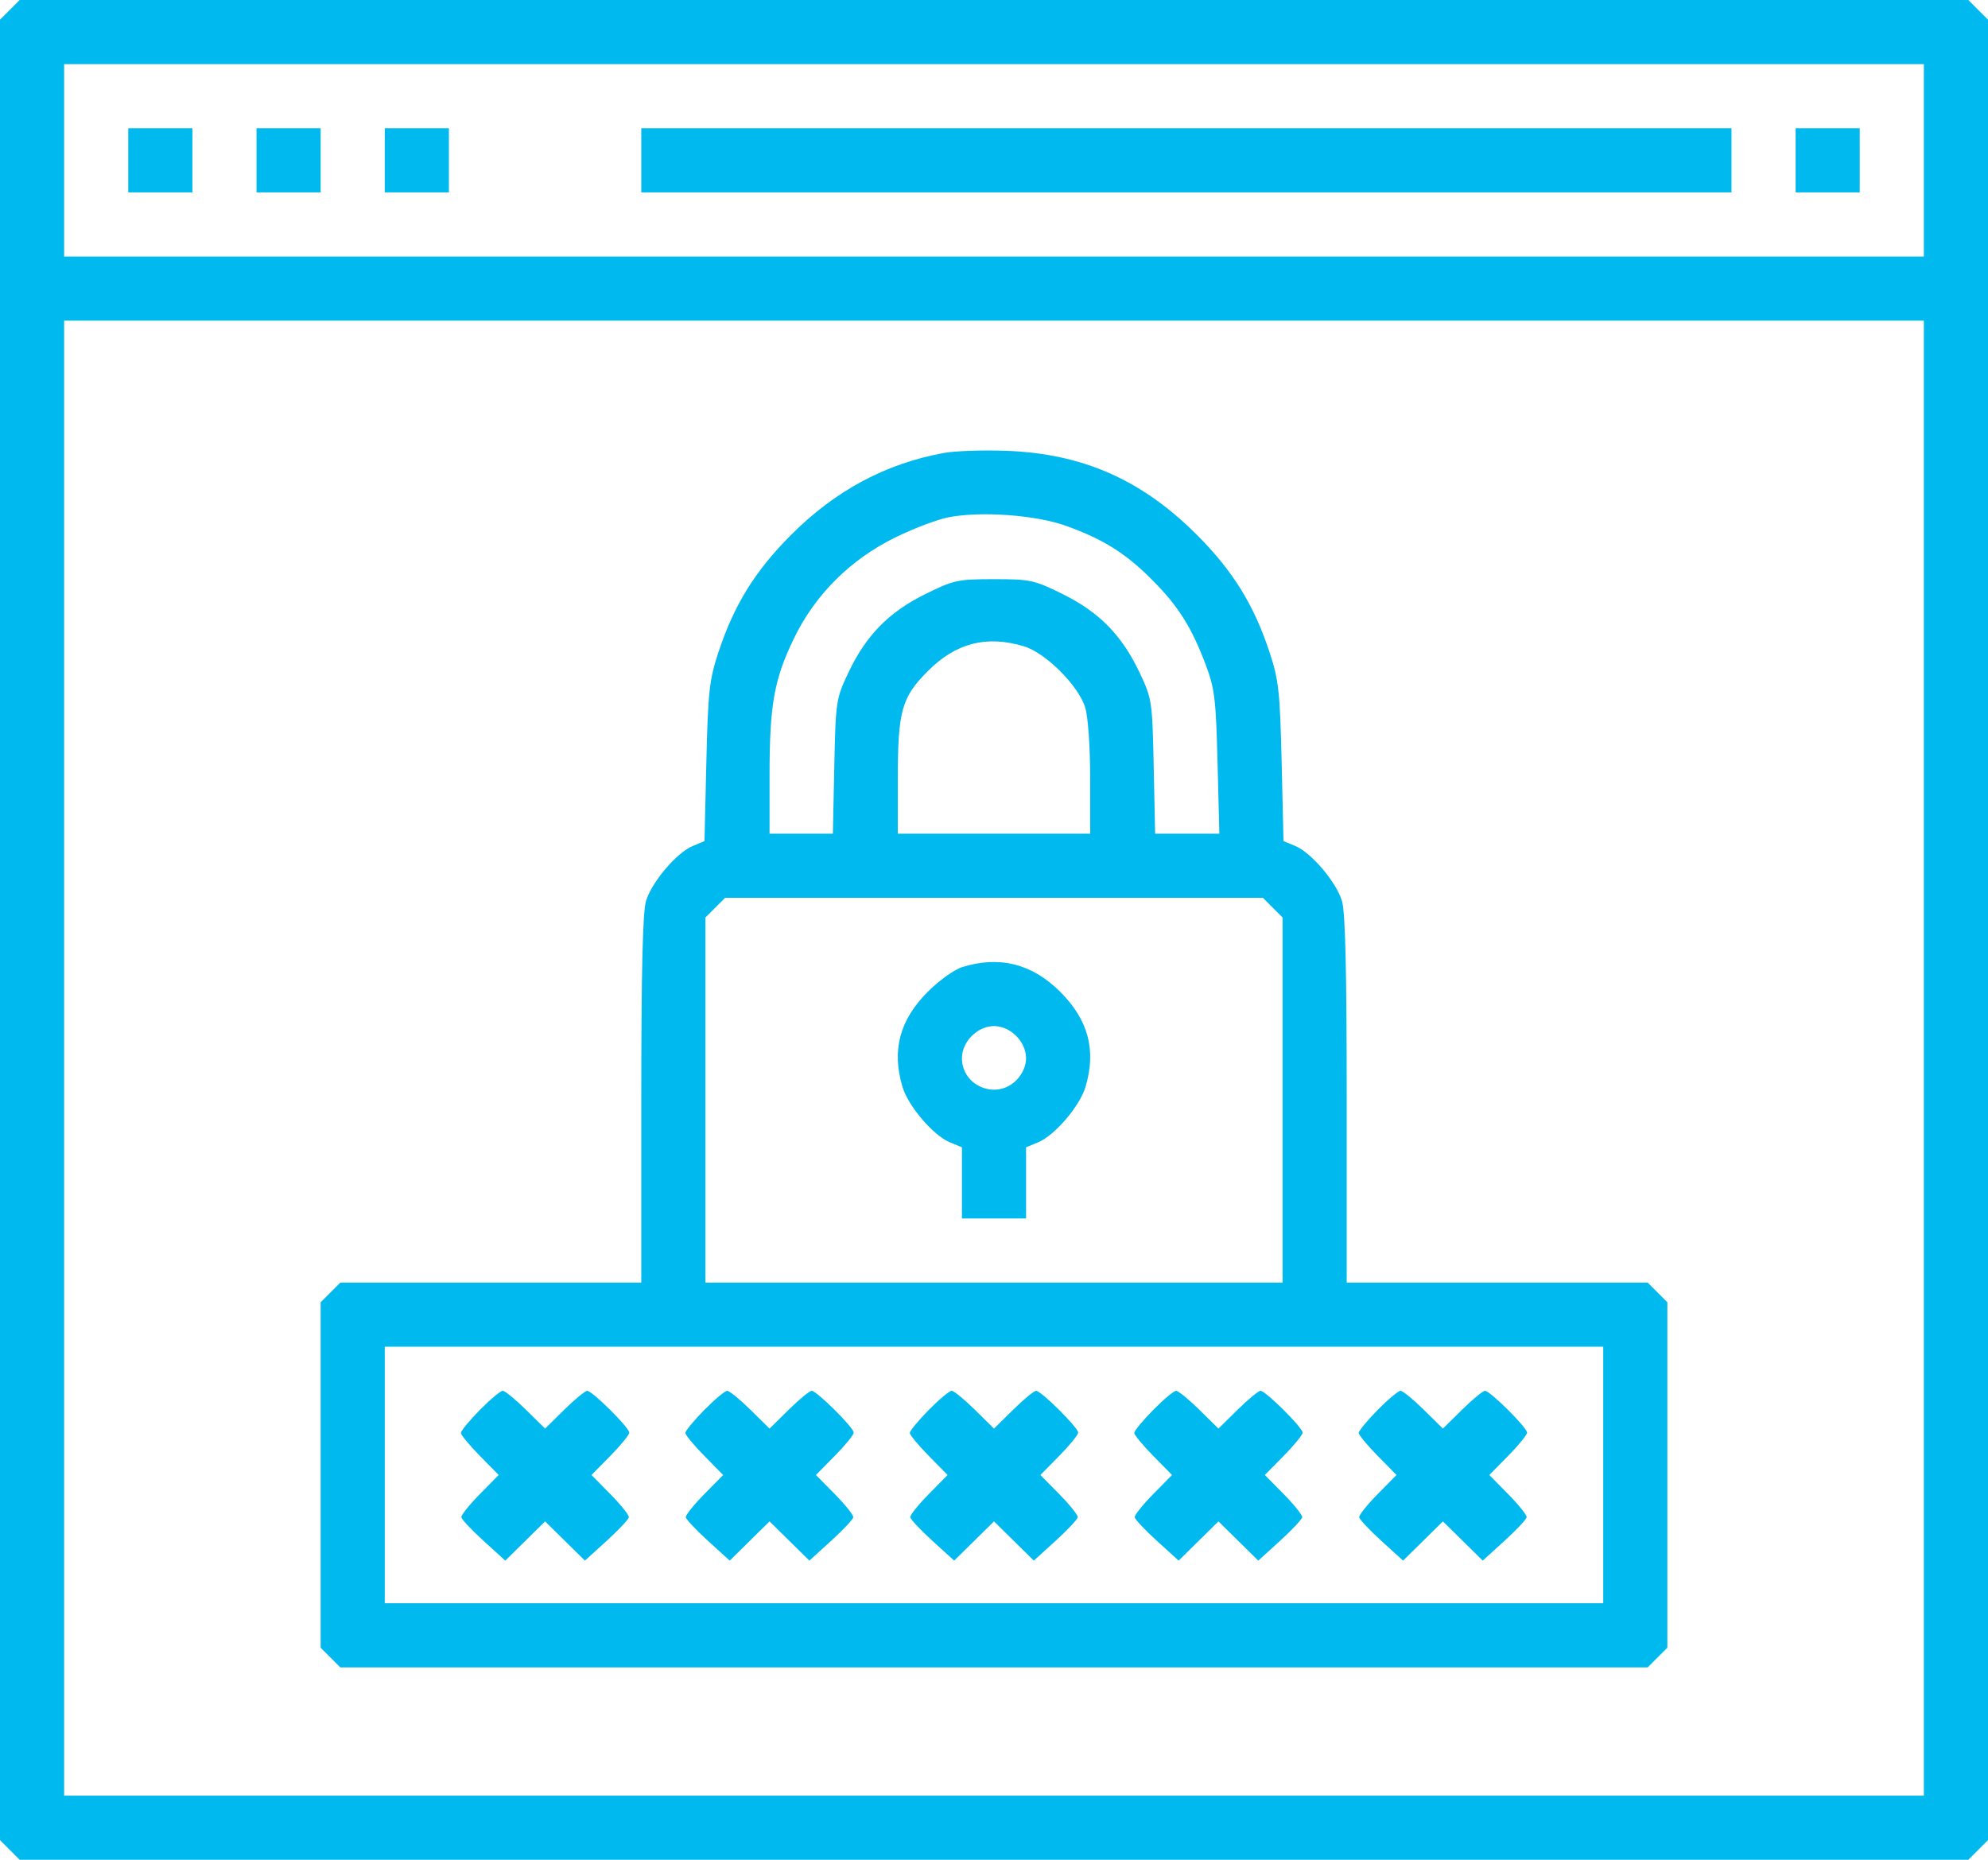 <svg width="496" height="464" viewBox="0 0 496 464" fill="none" xmlns="http://www.w3.org/2000/svg">
<path fill-rule="evenodd" clip-rule="evenodd" d="M2.455 2.455L0 4.909V232V459.091L2.455 461.545L4.909 464H248H491.091L493.545 461.545L496 459.091V232V4.909L493.545 2.455L491.091 0H248H4.909L2.455 2.455ZM480 40V64H248H16V40V16H248H480V40ZM32 40V48H40H48V40V32H40H32V40ZM64 40V48H72H80V40V32H72H64V40ZM96 40V48H104H112V40V32H104H96V40ZM160 40V48H296H432V40V32H296H160V40ZM448 40V48H456H464V40V32H456H448V40ZM480 264V448H248H16V264V80H248H480V264ZM235.5 113.01C220.981 115.662 208.449 122.375 197.412 133.412C188.382 142.443 183.12 150.95 179.216 162.833C176.964 169.686 176.648 172.588 176.233 190.176L175.769 209.853L172.85 211.062C168.831 212.727 162.596 220.068 161.176 224.807C160.349 227.567 160 242.282 160 274.366V320H122.455H84.909L82.455 322.455L80 324.909V368V411.091L82.455 413.545L84.909 416H248H411.091L413.545 413.545L416 411.091V368V324.909L413.545 322.455L411.091 320H373.545H336V274.366C336 242.282 335.651 227.567 334.824 224.807C333.404 220.068 327.169 212.727 323.15 211.062L320.231 209.853L319.767 190.176C319.352 172.588 319.036 169.686 316.784 162.833C312.88 150.95 307.618 142.443 298.588 133.412C284.844 119.669 270.043 113.156 251 112.473C245.225 112.266 238.25 112.507 235.5 113.01ZM266.12 131.243C275.418 134.634 280.795 138.012 287.391 144.609C293.929 151.146 297.29 156.465 300.835 165.88C303.059 171.787 303.376 174.413 303.775 190.25L304.223 208H296.212H288.202L287.846 191.25C287.497 174.87 287.42 174.352 284.33 167.82C279.935 158.527 274.265 152.734 265.16 148.235C258.02 144.706 257.075 144.5 248 144.5C238.925 144.5 237.98 144.706 230.84 148.235C221.735 152.734 216.065 158.527 211.67 167.82C208.58 174.352 208.503 174.87 208.154 191.25L207.798 208H199.899H192V193.684C192 175.915 193.094 169.675 198.003 159.446C203.271 148.467 212.083 139.646 223.298 134.126C227.809 131.905 233.75 129.639 236.5 129.089C244.628 127.466 258.533 128.477 266.12 131.243ZM255.384 161.216C260.877 162.839 269.161 171.123 270.784 176.616C271.478 178.965 272 186.584 272 194.366V208H248H224V194.366C224 177.402 224.947 173.988 231.466 167.455C238.481 160.425 246.037 158.454 255.384 161.216ZM317.545 226.455L320 228.909V274.455V320H248H176V274.455V228.909L178.455 226.455L180.909 224H248H315.091L317.545 226.455ZM240 241.307C238.075 241.914 234.235 244.681 231.466 247.455C224.443 254.493 222.439 262.058 225.176 271.193C226.612 275.986 232.846 283.279 236.966 284.986L240 286.243V295.121V304H248H256V295.121V286.243L259.034 284.986C263.154 283.279 269.388 275.986 270.824 271.193C273.562 262.054 271.556 254.489 264.534 247.466C257.497 240.43 249.307 238.374 240 241.307ZM253.545 258.455C255.093 260.002 256 262.052 256 264C256 265.948 255.093 267.998 253.545 269.545C248.585 274.506 240 270.991 240 264C240 259.889 243.889 256 248 256C249.948 256 251.998 256.907 253.545 258.455ZM400 368V400H248H96V368V336H248H400V368ZM119.712 351.784C117.121 354.416 115 356.988 115 357.5C115 358.012 117.121 360.584 119.712 363.216L124.425 368L119.712 372.784C117.121 375.416 115.049 378.003 115.108 378.534C115.167 379.065 117.657 381.719 120.64 384.431L126.064 389.362L131.032 384.469L136 379.575L140.968 384.469L145.936 389.362L151.36 384.431C154.343 381.719 156.833 379.065 156.892 378.534C156.951 378.003 154.879 375.416 152.288 372.784L147.575 368L152.288 363.216C154.879 360.584 157 357.98 157 357.428C157 356.172 147.765 347 146.5 347C145.988 347 143.416 349.121 140.784 351.712L136 356.425L131.216 351.712C128.584 349.121 125.98 347 125.428 347C124.876 347 122.304 349.153 119.712 351.784ZM175.712 351.784C173.121 354.416 171 356.988 171 357.5C171 358.012 173.121 360.584 175.712 363.216L180.425 368L175.712 372.784C173.121 375.416 171.049 378.003 171.108 378.534C171.167 379.065 173.657 381.719 176.64 384.431L182.064 389.362L187.032 384.469L192 379.575L196.968 384.469L201.936 389.362L207.36 384.431C210.343 381.719 212.833 379.065 212.892 378.534C212.951 378.003 210.879 375.416 208.288 372.784L203.575 368L208.288 363.216C210.879 360.584 213 357.98 213 357.428C213 356.172 203.765 347 202.5 347C201.988 347 199.416 349.121 196.784 351.712L192 356.425L187.216 351.712C184.584 349.121 181.98 347 181.428 347C180.876 347 178.304 349.153 175.712 351.784ZM231.712 351.784C229.121 354.416 227 356.988 227 357.5C227 358.012 229.121 360.584 231.712 363.216L236.425 368L231.712 372.784C229.121 375.416 227.049 378.003 227.108 378.534C227.167 379.065 229.657 381.719 232.64 384.431L238.064 389.362L243.032 384.469L248 379.575L252.968 384.469L257.936 389.362L263.36 384.431C266.343 381.719 268.833 379.065 268.892 378.534C268.951 378.003 266.879 375.416 264.288 372.784L259.575 368L264.288 363.216C266.879 360.584 269 357.98 269 357.428C269 356.172 259.765 347 258.5 347C257.988 347 255.416 349.121 252.784 351.712L248 356.425L243.216 351.712C240.584 349.121 237.98 347 237.428 347C236.876 347 234.304 349.153 231.712 351.784ZM287.712 351.784C285.121 354.416 283 356.988 283 357.5C283 358.012 285.121 360.584 287.712 363.216L292.425 368L287.712 372.784C285.121 375.416 283.049 378.003 283.108 378.534C283.167 379.065 285.657 381.719 288.64 384.431L294.064 389.362L299.032 384.469L304 379.575L308.968 384.469L313.936 389.362L319.36 384.431C322.343 381.719 324.833 379.065 324.892 378.534C324.951 378.003 322.879 375.416 320.288 372.784L315.575 368L320.288 363.216C322.879 360.584 325 357.98 325 357.428C325 356.172 315.765 347 314.5 347C313.988 347 311.416 349.121 308.784 351.712L304 356.425L299.216 351.712C296.584 349.121 293.98 347 293.428 347C292.876 347 290.304 349.153 287.712 351.784ZM343.712 351.784C341.121 354.416 339 356.988 339 357.5C339 358.012 341.121 360.584 343.712 363.216L348.425 368L343.712 372.784C341.121 375.416 339.049 378.003 339.108 378.534C339.167 379.065 341.657 381.719 344.64 384.431L350.064 389.362L355.032 384.469L360 379.575L364.968 384.469L369.936 389.362L375.36 384.431C378.343 381.719 380.833 379.065 380.892 378.534C380.951 378.003 378.879 375.416 376.288 372.784L371.575 368L376.288 363.216C378.879 360.584 381 357.98 381 357.428C381 356.172 371.765 347 370.5 347C369.988 347 367.416 349.121 364.784 351.712L360 356.425L355.216 351.712C352.584 349.121 349.98 347 349.428 347C348.876 347 346.304 349.153 343.712 351.784Z" fill="#00B9EE"/>
</svg>
